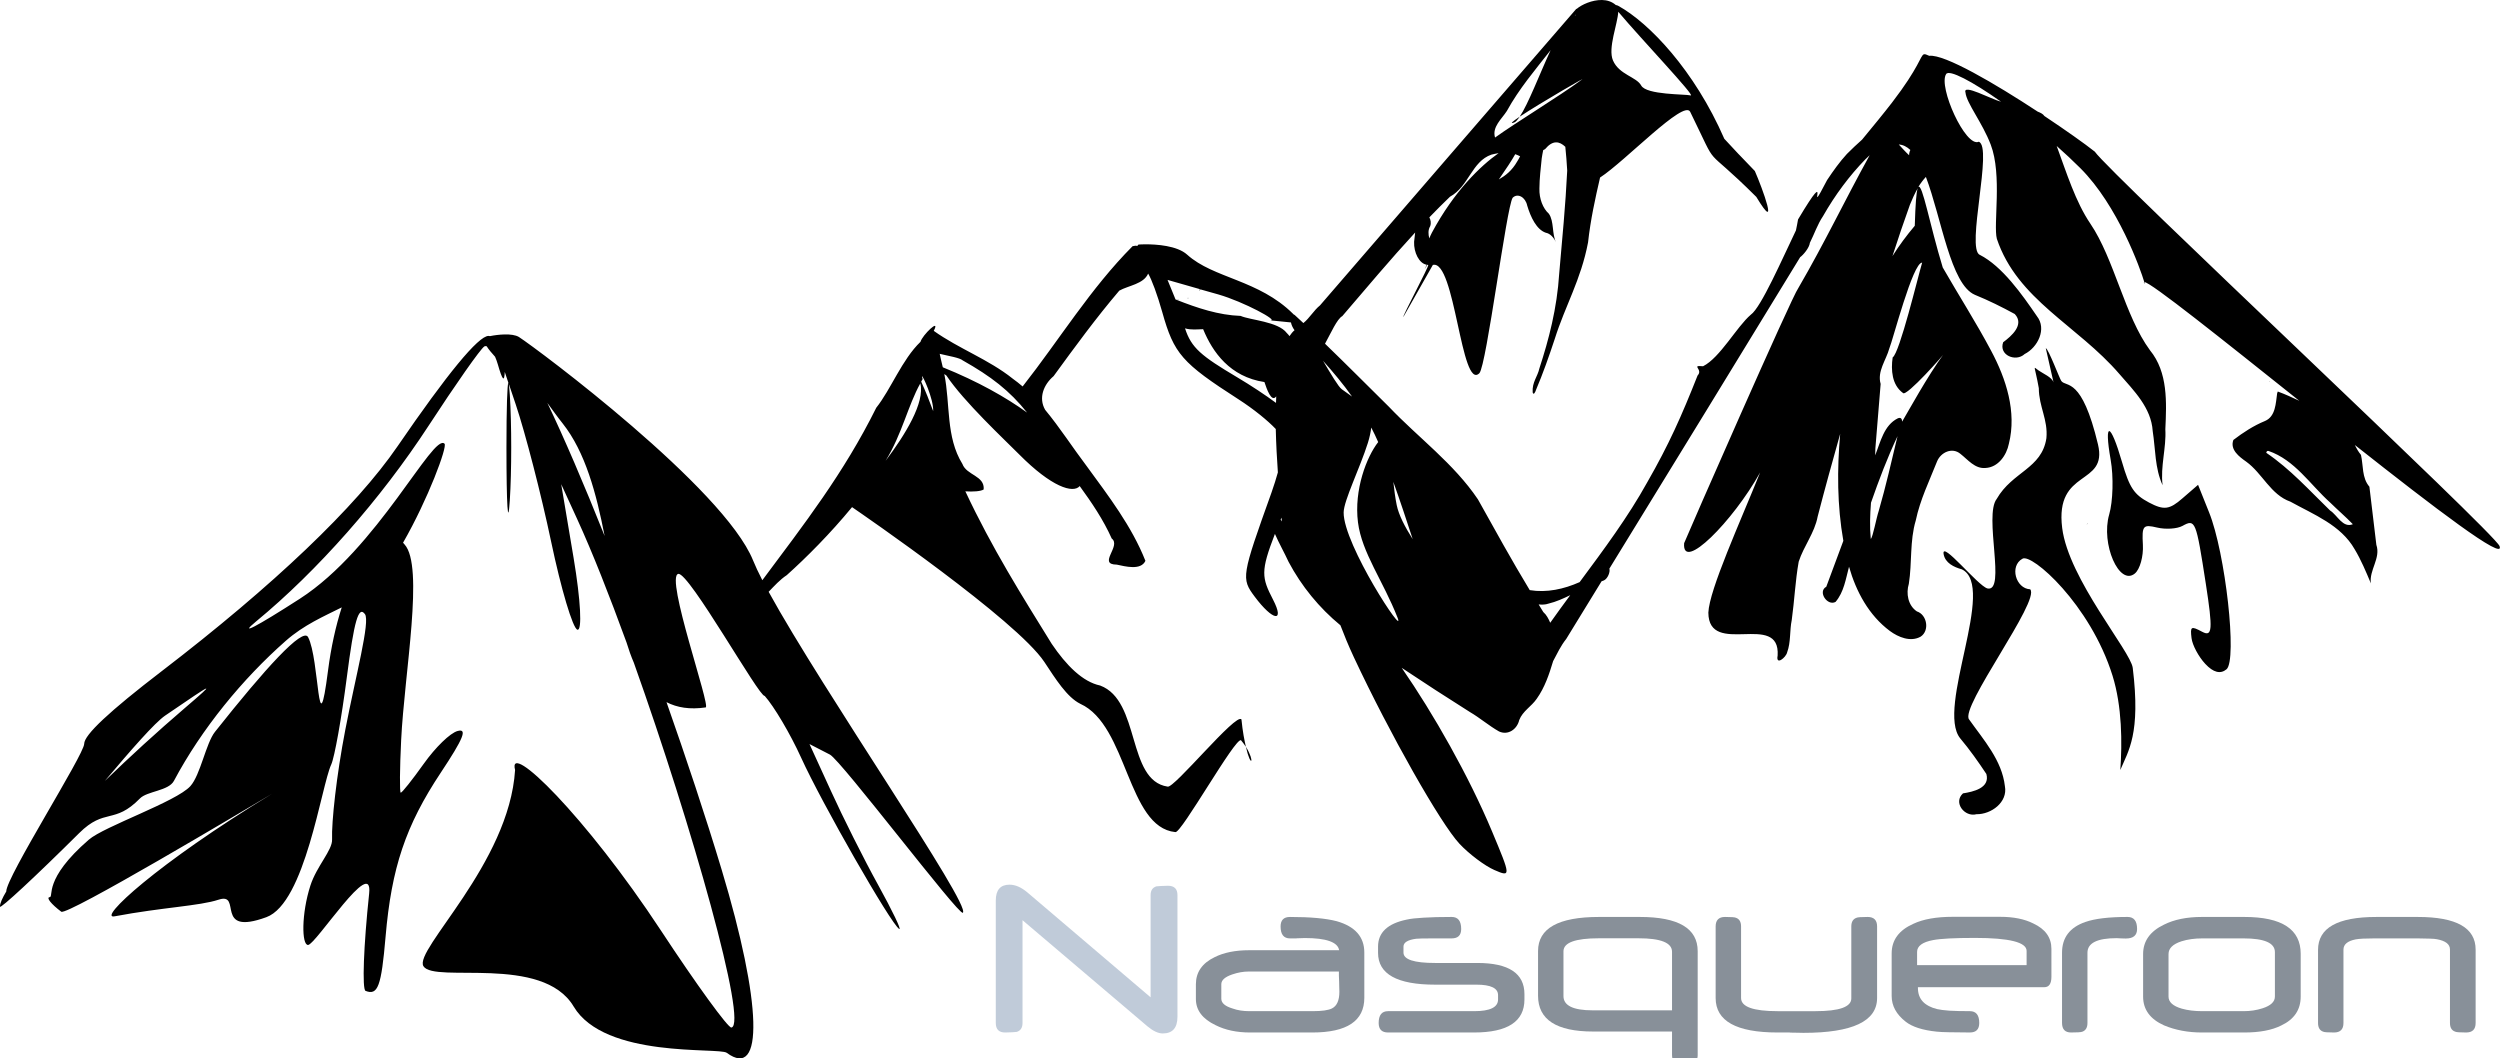 <?xml version="1.0" encoding="UTF-8" standalone="no"?>
<svg
   xmlns:dc="http://purl.org/dc/elements/1.1/"
   xmlns:cc="http://creativecommons.org/ns#"
   xmlns:rdf="http://www.w3.org/1999/02/22-rdf-syntax-ns#"
   xmlns:svg="http://www.w3.org/2000/svg"
   xmlns="http://www.w3.org/2000/svg"
   xmlns:sodipodi="http://sodipodi.sourceforge.net/DTD/sodipodi-0.dtd"
   xmlns:inkscape="http://www.inkscape.org/namespaces/inkscape"
   viewBox="0 0 370.957 157.044"
   version="1.1"
   id="svg16"
   sodipodi:docname="mountains.svg"
   inkscape:version="0.92.0 r">
  <defs
     id="defs20" />
  <sodipodi:namedview
     pagecolor="#ffffff"
     bordercolor="#666666"
     borderopacity="1"
     objecttolerance="10"
     gridtolerance="10"
     guidetolerance="10"
     inkscape:pageopacity="0"
     inkscape:pageshadow="2"
     inkscape:window-width="1280"
     inkscape:window-height="960"
     id="namedview18"
     showgrid="false"
     inkscape:zoom="3.0515626"
     inkscape:cx="215.83838"
     inkscape:cy="11.670877"
     inkscape:window-x="0"
     inkscape:window-y="27"
     inkscape:window-maximized="1"
     inkscape:current-layer="svg16" />
  <g
     transform="translate(-274.91 -570.55)"
     id="mountains">
    <path
       transform="translate(0 308.27)"
       d="m512.62 262.28c-1.466-0.023-3.013 0.678-3.75 1.312h-0.062c-12.618 14.575-25.425 29.416-38.031 44-0.922 0.742-1.55 1.889-2.469 2.625-0.435-0.408-0.874-0.814-1.312-1.219l-0.094-0.031-0.094-0.094c-5.139-5.111-11.824-5.266-15.75-8.812-1.488-1.344-4.577-1.53-6.156-1.531-0.527-2.9e-4 -0.89 0.031-0.969 0.031-0.132 0-0.201 0.08-0.25 0.219-0.218-0.062-0.446-0.045-0.719 0.031-6.233 6.255-10.868 13.886-16.312 20.812-0.465-0.403-0.965-0.79-1.469-1.156-3.594-2.872-8.001-4.44-11.719-7.094 1.06-2.029-1.71 0.645-1.969 1.625-2.745 2.637-4.387 7.048-6.562 9.781-4.835 9.742-10.699 17.257-16.906 25.594-0.578-1.118-1.048-2.13-1.375-2.938-4.341-10.73-31.944-31.342-34.75-33.156-0.498-0.298-1.279-0.391-2.094-0.375-0.792 0.015-1.612 0.129-2.188 0.25-0.071-0.011-0.146-0.031-0.219-0.031-1.517 0-6.131 5.627-13.5 16.375-6.176 9.007-18.402 20.65-35 33.375-7.781 5.966-11.5 9.45-11.5 10.781 0 1.57-11.611 19.824-11.562 21.906-0.58 0.964-0.938 1.754-0.938 2.25 0 0.425 5.287-4.484 11.75-10.906 3.833-3.809 5.194-1.239 9.031-5.156 1.051-1.073 4.247-1.119 5.031-2.594 4.12-7.753 10.204-15.153 16.594-20.781 2.707-2.384 5.695-3.657 8.312-4.969-0.889 2.763-1.592 5.939-2.031 9.344-1.567 12.148-1.247-1.687-2.969-4.938-0.786-1.483-6.346 4.645-13.812 14.062-1.346 1.698-2.156 6.404-3.656 8.062-2.077 2.295-12.792 5.971-15.062 7.938-6.83 5.914-5.146 8.472-5.812 8.531-0.556 0.05 0.225 1.029 1.719 2.156 0.85 0.642 27.026-14.976 31.281-17.5-17.153 10.412-25.96 18.674-23.375 18.188 7.166-1.349 12.59-1.53 15.438-2.469 3.604-1.189-0.796 5.478 7.094 2.594 5.765-2.107 8.142-19.453 9.625-22.656 0.488-1.053 1.529-6.871 2.312-12.938 1.091-8.445 1.738-10.644 2.688-9.375 0.805 1.075-1.355 9.097-2.906 17.125-1.327 6.866-2.065 13.745-1.969 16.312 0.06 1.606-2.285 3.943-3.219 6.844-1.341 4.165-1.311 8.839-0.344 8.812 1.125-0.031 9.679-13.42 9.062-7.625-0.823 7.74-1.061 14.229-0.531 14.438 1.827 0.718 2.337-0.662 2.969-8.031 0.877-10.232 2.98-16.495 8.188-24.344 3.399-5.123 3.981-6.587 2.5-6.188-1.103 0.298-3.275 2.409-5.031 4.875-1.7 2.388-3.23 4.307-3.406 4.281s-0.147-3.54 0.062-7.812c0.49-10.005 3.444-25.796 0.5-29.031-0.078-0.085-0.139-0.176-0.219-0.25 3.726-6.496 6.598-14.246 6.156-14.688-1.68-1.68-9.941 15.576-21.469 23-6.516 4.196-9.166 5.57-6.5 3.375 9.1-7.494 18.512-18.167 25.594-29.031 3.996-6.13 7.711-11.429 8.281-11.781 0.101-0.062 0.229-0.055 0.344-0.031 0.29 0.465 0.722 0.982 1.25 1.562 0.146 0.336 0.286 0.71 0.406 1.125 0.684 2.373 0.966 2.691 1.031 1.125 0.139 0.427 0.363 1.087 0.531 1.594-0.157 0.219-0.281 3.717-0.281 9.625 0 8.594 0.223 12.109 0.5 7.812s0.277-11.328 0-15.625c-0.066-1.016-0.13-1.571-0.188-1.75 0.336 1.011 0.603 1.788 1.062 3.156 1.402 4.171 3.777 13.334 5.25 20.344s3.215 12.903 3.906 13.094c0.721 0.199 0.492-4.331-0.562-10.625l-1.844-10.969 2.375 5.188c2.256 4.925 4.777 11.33 7.312 18.281 0.326 1.074 0.688 2.091 1.094 3.031 8.642 24.238 16.961 53.751 14.469 54.125-0.49 0.074-5.191-6.394-10.438-14.375-11.232-17.085-22.838-28.365-21.656-23.844-0.866 13.91-15.104 26.732-13.594 29.125 1.625 2.575 17.657-1.799 22.281 5.969s21.57 6.027 22.719 6.875c5.526 4.082 5.228-7.314-0.75-27.156-2.43-8.064-5.266-16.557-8.188-24.875 1.57 0.809 3.462 1.125 5.812 0.781 0.788-0.115-6.066-19.446-4.062-19.812 1.585-0.29 12.065 18.401 12.812 18.094 1.376 1.532 3.816 5.653 5.406 9.156 3.068 6.756 13.332 24.695 14.562 25.438 0.402 0.243-1.012-2.708-3.125-6.531s-5.256-10.096-7-13.938l-3.188-6.969 3.031 1.562c1.659 0.857 19.143 23.934 19.719 23.469 1.315-1.062-20.795-32.988-28.812-47.625 0.857-0.883 1.681-1.808 2.688-2.469 2.926-2.626 6.471-6.181 9.688-10.094 1.569 1.075 24.373 16.74 28.531 22.969 1.668 2.524 3.358 5.236 5.344 6.219 7.026 3.184 6.952 18.32 14.094 19.031 0.837 0.296 8.93-14.145 9.75-13.625 0.277 0.343 0.526 0.66 0.719 0.969-0.219-0.973-0.478-2.231-0.656-4.062-0.741-1.106-10.063 10.362-10.969 9.969-6.072-0.937-3.987-12.76-10-15-2.585-0.541-5.022-2.981-7.188-6.188-4.4-7.109-8.863-14.201-12.812-22.625 1.116 0.076 2.306 5e-3 2.719-0.281 0.17-2.055-2.535-2.086-3.156-3.781-2.484-4.009-1.777-8.88-2.688-13.344l0.312 0.219c2.599 3.898 8.586 9.473 10.812 11.719 4.77 4.812 7.99 5.83 8.969 4.688 1.796 2.47 3.495 4.978 4.75 7.781 1.465 1.107-2.169 3.853 0.75 3.875 1.265 0.262 3.572 0.895 4.25-0.562-2.032-5.145-5.473-9.614-8.719-14.062-2.077-2.739-3.958-5.691-6.156-8.344-1.032-1.786-0.209-3.761 1.25-5 3.14-4.311 6.294-8.63 9.75-12.688 1.371-0.766 3.617-0.976 4.281-2.531 0.511 0.837 1.371 3.144 2.094 5.719 1.738 6.196 2.907 7.532 11.312 12.938 2.271 1.46 4.354 3.167 5.531 4.406 0.051 2.25 0.173 4.452 0.312 6.438-0.256 0.9-0.559 1.911-0.938 2.969-4.461 12.449-4.525 12.757-2.5 15.469 2.697 3.612 4.511 3.902 2.719 0.438-1.696-3.279-1.862-4.199 0.281-9.75 0.618 1.414 1.389 2.758 2.031 4.156 1.912 3.6 4.541 6.818 7.688 9.406 0.51 1.344 1.183 3.004 2 4.75 5.318 11.357 12.861 24.663 15.656 27.656 1.446 1.549 3.784 3.296 5.188 3.906 2.48 1.078 2.443 0.938-0.344-5.719-3.45-8.242-8.713-17.501-13.406-24.281 3.344 2.224 6.725 4.424 10.125 6.562 1.499 0.877 2.806 2.023 4.312 2.875 1.35 0.631 2.691-0.342 3-1.688 0.518-1.343 1.812-2.012 2.594-3.156 1.197-1.68 1.846-3.629 2.438-5.594 0.6-1.126 1.149-2.298 1.938-3.281 1.758-2.85 3.496-5.71 5.25-8.562 0.115-0.036 0.227-0.092 0.344-0.125 0.574-0.266 0.97-1.286 0.812-1.75 9.461-15.394 18.897-30.797 28.312-46.219 0.446-0.308 1.372-1.407 1.438-2.125 0.656-1.304 1.148-2.776 1.938-3.938 1.823-3.205 3.946-6.03 6.281-8.438 0.216-0.218 0.437-0.416 0.656-0.625-3.719 6.73-6.607 12.861-10.594 19.719-0.927 1.18-16.346 36.356-16.938 37.844-0.362 4.409 7.233-3.227 11.281-10.5-2.973 7.382-7.553 17.412-7.688 20.812 0.049 6.663 10.705-0.275 10.281 6.375-0.302 1.529 1.234 0.283 1.406-0.469 0.572-1.536 0.358-3.222 0.688-4.812 0.399-2.87 0.524-5.808 1.031-8.656 0.745-2.315 2.358-4.263 2.812-6.688 1.062-4.108 2.195-8.197 3.344-12.281-0.471 5.288-0.449 10.646 0.469 15.875-0.84 2.272-1.698 4.539-2.531 6.812-1.319 0.719 0.16 2.911 1.375 2.25 1.248-1.466 1.511-3.394 2-5.219 1.046 3.687 2.953 7.218 6.062 9.531 1.257 0.93 3.075 1.676 4.562 0.844 1.365-0.887 0.96-3.268-0.562-3.75-1.311-0.883-1.628-2.659-1.188-4.094 0.494-3.119 0.117-6.351 1.031-9.406 0.637-3.052 2.014-5.869 3.156-8.75 0.55-1.356 2.248-2.149 3.469-1.125 1.109 0.86 2.147 2.242 3.719 2.094 1.882-0.087 3.127-1.881 3.469-3.594 1.185-4.719-0.403-9.619-2.625-13.781-2.238-4.222-4.813-8.231-7.188-12.375-1.942-6.367-3.031-12.576-3.625-11.938 0.323-0.541 0.704-1.039 1.125-1.5 2.319 6.088 3.652 15.97 7.281 17.5 2.019 0.821 3.994 1.799 5.906 2.844 1.492 1.586-0.52 3.296-1.719 4.188-0.691 1.909 1.862 2.987 3.188 1.75 1.939-0.979 3.321-3.729 1.812-5.625-2.187-3.208-5.147-7.406-8.469-9.094-2.084-0.87 1.991-16.083-0.156-16.781-1.958 0.908-6.049-8.187-4.844-10.031 0.412-0.756 3.872 1.061 8.156 4.094-1.465-0.367-5.719-2.73-5.281-1.375 0.159 1.609 2.475 4.411 3.75 7.75 1.717 4.497 0.358 11.882 0.906 13.969 3.044 9.066 11.951 12.818 18.188 20.062 2.136 2.463 4.725 5.004 4.938 8.469 0.421 2.683 0.309 5.515 1.469 8.031-0.354-2.772 0.566-5.531 0.406-8.312 0.184-3.976 0.406-8.447-2.281-11.719-3.74-5.076-5.297-13.554-8.844-18.781-2.206-3.251-3.531-7.546-5-11.531 1.213 1.075 2.385 2.17 3.5 3.281 5.593 5.571 8.941 15.013 9.5 16.906 0.929-4e-3 11.561 8.507 23 17.625-1.052-0.498-2.094-0.973-3.188-1.375l-0.094 0.25c-0.218 1.459-0.209 3.446-1.812 4.125-1.694 0.693-3.237 1.704-4.688 2.812-0.538 1.444 0.88 2.502 1.906 3.219 2.409 1.738 3.622 4.908 6.562 5.938 3.452 1.915 7.478 3.455 9.531 7.062 0.96 1.595 1.687 3.35 2.406 5.062-0.282-1.974 1.498-3.741 0.812-5.719l-1.031-8.625c-1.133-1.314-0.891-3.139-1.25-4.719-0.369-0.446-0.66-0.954-0.906-1.469 11.82 9.336 22.346 17.359 21.469 15-0.732-1.968-57.785-55.252-60.062-58.531-1.529-1.21-4.33-3.191-7.469-5.281l-0.031-0.031c-0.184-0.281-0.549-0.459-0.969-0.625-6.354-4.173-13.847-8.561-16.094-8.281-0.406-0.184-0.642-0.286-0.812-0.219-0.51 0.203-0.664 1.888-4.688 7.125-1.215 1.581-2.843 3.56-4.469 5.531-0.768 0.68-1.515 1.387-2.25 2.125-1.058 1.149-2.021 2.496-2.938 3.875-3.509 6.771 1.128-3.284-4.312 5.844-0.076 0.541-0.211 1.088-0.312 1.625-2.005 4.168-5.183 11.457-6.688 12.5-2.093 1.78-4.576 6.399-7.094 7.656-1.906-0.174 0.081 0.432-0.812 1.375-2.38 6.011-4.246 10.227-7.469 15.844-2.844 5.141-6.449 9.98-10.031 14.812-2.333 1.041-4.883 1.603-7.406 1.188-2.675-4.418-5.171-8.959-7.688-13.469-3.584-5.323-8.838-9.143-13.219-13.75-3.153-3.117-6.28-6.261-9.469-9.344 0.9-1.638 1.784-3.67 2.562-4.094 3.571-4.162 7.094-8.374 10.812-12.406-0.048 0.465-0.099 0.926-0.156 1.375-0.065 1.591 0.76 3.241 1.875 3.406-0.106 0.223-0.172 0.389-0.312 0.656 0.134-0.229 0.268-0.44 0.406-0.656 0.044 3e-3 0.081 0.033 0.125 0.031 0.223 0.037-3.911 7.75-3.688 7.719l4.375-7.719c3.287-0.878 4.191 18.781 6.906 16.062 1.06-1.147 4.019-24.654 4.938-26.031 0.752-0.744 1.901-0.08 2.156 1.156 0.521 1.746 1.397 3.568 2.75 4.031 0.642 0.117 1.175 0.669 1.531 1.438-0.63-1.264-0.273-3.113-1.062-4.25-0.882-0.791-1.453-2.238-1.406-3.75 9e-3 -1.498 0.196-2.991 0.344-4.469 0.057-0.405 0.136-0.817 0.219-1.219 0.103-0.065 0.17-0.084 0.281-0.156 1.146-1.38 2.131-1.171 3-0.344 0.113 1.176 0.222 2.338 0.281 3.531-0.247 5.128-0.748 10.214-1.188 15.281-0.323 5.162-1.548 9.808-2.938 14.062-0.268 1.248-1.1 2.031-1 3.562 0.134 0.519 0.411-0.079 0.5-0.375 1.012-2.383 1.916-4.941 2.781-7.562 1.545-4.915 3.881-8.756 4.938-14.312 0.368-3.37 1.063-6.516 1.781-9.625 3.755-2.441 12.451-11.638 13.375-9.75 4.571 9.34 1.414 4.258 9.812 12.625 3.479 5.766 0.912-1.268-0.219-3.844-5.56-5.821 0.963 1.099-4.531-4.781-4.435-10.177-11.164-17.201-15.719-19.719-0.096-0.053-0.25-0.12-0.375-0.125-0.582-0.511-1.304-0.738-2.062-0.75zm80.469 41.844c-0.105 4.1e-4 -0.089 0.086 0.062 0.312-0.013-0.056-0.026-0.189-0.062-0.312zm-133.31 68.969c0.736 3.27 1.39 2.229 0 0zm55.25-109.06c0.021 0.025 0.04 0.036 0.062 0.062 3.184 3.789 11.501 12.561 10.688 12.344-0.787-0.211-6.57-0.055-7.344-1.469-0.71-1.298-3.27-1.6-4.188-3.719-0.79-1.824 0.702-5.426 0.781-7.219zm-6.406 0.438c0.038 0.019 0.074 0.049 0.125 0.062-0.051-6e-3 -0.104-5e-3 -0.156 0l0.031-0.062zm-3.625 5.25c-1.665 3.61-3.344 8.041-4.594 9.875 3.044-2.029 10.918-6.582 9-5.344-3.031 2.243-9.596 6.235-12.656 8.438-0.471-1.575 0.991-2.747 1.75-3.938 1.81-3.298 4.212-6.113 6.5-9.031zm-4.594 9.875c-1.071 0.714-1.55 1.123-0.781 0.844 0.233-0.098 0.494-0.422 0.781-0.844zm56.25 4.125c0.636 0.032 1.201 0.331 1.719 0.812-0.031 0.072-0.053 0.152-0.094 0.219-0.066 0.182-0.097 0.385-0.094 0.562-0.531-0.486-1.038-1.072-1.531-1.594zm-59.375 1.281c-2.671 1.875-6.579 5.621-9.906 11.812-0.186 0.346-0.29 0.615-0.375 0.844-0.175-0.603-0.198-1.282 0.125-1.812 0.171-0.469 0.077-0.947-0.125-1.312 1.001-1.04 2.021-2.061 3.062-3.062 2.78-1.516 3.242-5.257 6.156-6.25 0.4-0.089 0.738-0.174 1.062-0.219zm2.469 0.156c0.282 0.097 0.508 0.213 0.719 0.312-0.145 0.27-0.269 0.535-0.438 0.781-0.772 1.352-1.718 2.078-2.719 2.656 1.066-1.528 1.905-2.806 2.438-3.75zm59.719 5.062c-0.211 0.575-0.337 2.289-0.438 5.562-1.205 1.426-2.325 2.928-3.312 4.5 0.818-2.549 1.689-5.105 2.594-7.625 0.333-0.829 0.708-1.655 1.156-2.438zm0.656 11.031c-0.603 2.015-3.346 13.435-4.375 14.062-0.272 1.859-0.119 4.088 1.531 5.281 0.464 0.655 6.281-5.93 6.062-5.812-2.454 3.354-5.279 8.539-6.188 10.062-0.018-0.39-0.15-0.677-0.625-0.5-2.086 1.029-2.583 3.518-3.375 5.5 0.019-0.353 0.022-0.709 0.031-1.062l0.781-9.531c-0.542-1.869 0.811-3.525 1.281-5.25 0.508-1.161 3.501-12.811 4.875-12.75zm-111.97 2.562 4.812 1.375c-0.196 0.289-0.139 0.325 0.062 0.031l2.656 0.75c3.797 1.094 9.143 3.992 7.688 3.844l3.094 0.312c0.078 0.402 0.268 0.798 0.531 1.156-0.281 0.233-0.52 0.536-0.75 0.875-0.09-0.147-0.238-0.294-0.406-0.469-1.284-1.7-5.413-1.899-6.844-2.531-3.273-0.115-6.426-1.169-9.562-2.406l-0.094-0.031-1.188-2.906zm1.281 2.938c-0.014 6e-3 0.039 0.019 0.281 0.031 0.141-6e-3 0.171-0.026 0.219-0.031-0.151-5e-3 -0.42-8e-3 -0.5 0zm1.75-0.281c-0.023 5.8e-4 -0.04 0.036-0.062 0.062 0.179 0.041 0.131-0.064 0.062-0.062zm-0.438 4.531c0.9 0.27 1.838 0.145 2.688 0.125 1.403 3.415 3.979 7.068 9.094 7.844 0.338 1.007 1.046 3.103 1.75 2.125-0.014 0.323-0.022 0.64-0.031 0.969-1.565-1.161-3.686-2.568-5.781-3.812-5.291-3.143-6.793-4.354-7.719-7.25zm127.72 2.938 1.156 5.094c-0.209-0.772-1.569-1.319-2.219-1.781-0.932-0.663-0.586-0.853 0.031 2.625 9e-3 2.756 1.391 4.681 1.125 7.438-0.696 4.526-5.049 4.939-7.375 9-1.932 2.464 1.449 13.894-1.375 13.281-1.43-0.399-6.864-7.227-6.5-5.094 0.231 1.317 1.538 1.941 2.688 2.25 5.252 2.496-3.886 20.62-0.219 25.094 1.403 1.667 2.67 3.466 3.875 5.281 0.581 2.099-1.993 2.646-3.469 2.875-1.501 1.367 0.251 3.57 2 3.094 2.172 0.038 4.669-1.776 4.219-4.156-0.439-3.857-3.161-6.865-5.312-9.906-1.438-1.742 10.637-17.694 9.062-19.312-2.156-0.109-3.083-3.462-1.156-4.531 1.342-0.893 10.072 6.755 13.375 17.344 1.423 4.563 1.444 9.975 1.156 14 1.18-2.834 3.05-5.316 1.844-15.156-0.303-2.47-9.522-13.179-10.469-20.75-1.117-8.932 6.804-6.146 5.312-12.406-2.406-10.097-4.694-8.435-5.438-9.406-0.235-0.281-1.915-4.791-2.312-4.875zm-164.12 0.844c1.435 0.336 2.97 0.59 3.406 0.969 4.208 2.376 6.965 4.495 9.562 7.75-3.144-2.262-7.254-4.601-12.5-6.719-8e-3 -0.031-0.023-0.062-0.031-0.094-0.163-0.588-0.282-1.256-0.438-1.906zm56.875 1.031c1.525 1.702 2.993 3.453 4.312 5.312l-1.531-1.094c-0.502-0.359-1.613-2.258-2.781-4.219zm-59.5 2.312c0.04-0.287 1.734 3.352 1.656 5.156-0.557-1.524-1.153-3.005-1.781-4.375 0.072-0.125 0.143-0.252 0.219-0.375-0.079-0.238-0.1-0.363-0.094-0.406zm199.94 0.781c-0.028 8e-3 -0.028 0.055 0.062 0.062 0.021-0.04-0.035-0.071-0.062-0.062zm-200.19 0.25c0.699 2.847-2.204 7.58-5.156 11.5 2.46-4.01 3.307-8.173 5.156-11.5zm-55.344 2.906c0.745 1.019 1.498 2.083 2.281 3.062 3.356 4.237 4.989 10.383 6.219 16.688-3.097-7.771-6.028-14.592-8.5-19.75zm122.25 3.656c0.376 0.708 0.705 1.422 1.031 2.156-1.71 2.182-3.608 7.07-3 11.906 0.569 4.523 3.738 8.688 5.875 14.156 1.283 3.284-8.056-10.875-8-15.625 0.021-1.759 2.412-6.567 3.594-10.312 0.261-0.828 0.419-1.603 0.5-2.281zm109.53 0.531c-0.329-0.068-0.326 1.339 0.188 4.25 0.443 2.514 0.348 6.171-0.219 8.125-1.263 4.351 1.492 10.678 3.812 8.75 0.751-0.624 1.284-2.538 1.188-4.25-0.161-2.87 0.021-3.061 2.125-2.562 1.255 0.297 2.945 0.193 3.75-0.25 1.916-1.054 2.012-0.802 3.469 8.625 1.041 6.739 0.974 7.892-0.531 7.094-1.683-0.893-1.805-0.821-1.594 0.938 0.124 1.032 1.041 2.747 2.031 3.812 1.203 1.294 2.258 1.556 3.156 0.812 1.624-1.345-0.157-17.294-2.594-23.312l-1.625-4.062-2.312 2c-1.919 1.68-2.751 1.802-4.969 0.625s-2.896-2.194-4-6c-0.866-2.984-1.546-4.526-1.875-4.594zm-31.438 0.75c-0.886 3.695-1.722 7.412-2.781 11.062-0.398 1.211-0.864 3.88-1.188 4.188-0.175-1.793-0.109-3.589 0.031-5.375 1.166-3.347 2.425-6.67 3.938-9.875zm54.906 2.188c0.037-0.012 0.082-0.014 0.125 0 3.918 1.331 6.2 5.009 9.156 7.656 1.103 1.086 2.305 2.11 3.375 3.219-1.497 0.616-2.307-1.362-3.375-2.031-3.061-2.969-5.916-6.16-9.469-8.562 5e-3 -0.113 0.077-0.245 0.188-0.281zm-129.72 4.594c1.009 2.815 1.945 5.658 2.875 8.5-1.147-1.81-2.071-3.569-2.375-5.062-0.226-1.11-0.369-2.285-0.5-3.438zm-16.594 5.312c0.019 0.187 0.036 0.375 0.062 0.562-0.059-0.095-0.134-0.184-0.188-0.281 0.041-0.102 0.083-0.176 0.125-0.281zm42.844 11.5c-1.003 1.362-2.005 2.719-2.969 4.094-0.258-0.596-0.539-1.163-1.031-1.594-0.238-0.371-0.453-0.751-0.688-1.125 0.488 0.041 0.99 0.047 1.469-0.125 1.133-0.268 2.176-0.75 3.219-1.25zm-202.47 13.875c0.401-0.158-0.705 0.822-3.031 2.812-4.236 3.626-8.275 7.333-11.938 10.875 3.877-4.605 7.423-8.653 8.938-9.688 3.721-2.542 5.63-3.842 6.031-4z"
       id="mountains-path" />
    <path
       d="m584.612,648.256c-.243.274.246-.124 0,0z"
       id="path12" />
  </g>
  <g
     aria-label="Nasqueron"
     id="nasqueron"
     style="fill:#889099;fill-opacity:1;stroke:none;stroke-width:0.915">
    <path
       d="m 174.715,150.862 q 0,2.485 -2.181,2.485 -1.001,0 -2.27,-1.055 L 151.725,136.543 v 15.249 q 0,1.055 -0.858,1.323 -0.25,0.036 -0.679,0.054 -0.429,0.036 -1.037,0.036 -1.394,0 -1.394,-1.412 v -18.163 q 0,-2.36 2.038,-2.36 1.287,0 2.646,1.144 l 18.288,15.571 v -15.16 q 0,-1.037 0.858,-1.305 0.25,-0.036 0.679,-0.054 0.429,-0.036 1.037,-0.036 1.412,0 1.412,1.394 z"
       style="fill:#C0CBD9;fill-opacity:1;stroke-width:0.915"
       id="logo-nasqueron-n1" />
    <path
       d="m 202.442,148.056 q 0,5.149 -7.723,5.149 h -9.225 q -2.968,0 -5.131,-1.091 -2.914,-1.394 -2.914,-3.879 v -2.181 q 0,-2.682 2.771,-4.022 2.056,-1.037 5.149,-1.037 h 13.336 q -0.304,-1.806 -5.113,-1.806 -0.197,0 -0.483,0.018 -0.268,0 -0.626,0.018 -0.018,0.018 -0.179,0.018 h -0.161 -0.286 -0.447 q -1.394,0 -1.394,-1.77 0,-1.412 1.394,-1.412 4.523,0 6.918,0.626 4.112,1.162 4.112,4.648 z m -3.701,-0.894 q 0,-0.25 -0.018,-0.626 0,-0.375 -0.018,-0.876 -0.018,-0.501 -0.036,-0.876 0,-0.375 0,-0.626 h -13.39 q -1.18,0 -2.431,0.429 -1.627,0.554 -1.627,1.448 v 2.163 q 0,0.947 1.68,1.448 1.073,0.393 2.485,0.393 h 9.368 q 2.11,0 2.896,-0.411 1.091,-0.554 1.091,-2.467 z"
       id="logo-nasqueron-a2" />
    <path
       d="m 226.201,148.306 q 0,4.898 -7.473,4.898 h -12.764 q -1.394,0 -1.394,-1.412 0,-1.752 1.394,-1.752 h 12.782 q 3.54,0 3.54,-1.734 v -0.644 q 0,-1.555 -3.218,-1.555 h -6.132 q -8.456,0 -8.456,-4.72 v -0.93 q 0,-3.128 4.255,-4.004 0.858,-0.197 2.503,-0.286 1.663,-0.107 4.165,-0.107 1.412,0 1.412,1.788 0,1.394 -1.412,1.394 h -2.717 q -2.127,0 -2.556,0.054 -1.877,0.25 -1.877,1.162 v 0.894 q 0,1.537 4.702,1.537 h 6.257 q 6.99,0 6.99,4.63 z"
       id="logo-nasqueron-s3" />
    <path
       d="m 251.908,156.547 q 0,1.001 -0.787,1.269 -0.232,0.125 -1.627,0.125 -1.394,0 -1.394,-1.394 v -3.486 h -11.71 q -8.17,0 -8.17,-5.31 v -6.632 q 0,-5.059 9.046,-5.059 h 6.06 q 8.581,0 8.581,5.077 z m -3.808,-6.632 v -8.688 q 0,-2.002 -4.97,-2.002 h -5.882 q -5.256,0 -5.256,1.931 v 6.65 q 0,2.11 4.326,2.11 z"
       id="logo-nasqueron-q4" />
    <path
       d="m 278.527,148.091 q 0,5.166 -10.941,5.166 -0.304,0 -0.787,-0.018 -0.483,0 -1.126,-0.018 -0.018,-0.018 -0.143,-0.018 h -0.161 -0.286 -0.518 -0.804 q -9.189,0 -9.189,-5.113 v -10.619 q 0,-1.412 1.394,-1.412 1.394,0 1.627,0.125 0.751,0.268 0.751,1.287 v 10.619 q 0,1.949 5.417,1.949 h 5.631 q 5.31,0 5.31,-1.895 v -10.673 q 0,-1.019 0.769,-1.287 0.232,-0.125 1.645,-0.125 1.412,0 1.412,1.412 z"
       id="logo-nasqueron-u5" />
    <path
       d="m 304.396,144.927 q 0,1.555 -1.055,1.555 h -18.753 v 0.125 q 0,2.431 2.86,3.128 0.626,0.143 1.806,0.232 1.198,0.071 3.039,0.071 1.394,0 1.394,1.752 0,1.412 -1.394,1.412 -1.895,0 -3.111,-0.036 -1.198,-0.018 -1.823,-0.089 -3.111,-0.322 -4.577,-1.466 -2.092,-1.627 -2.092,-3.826 v -6.311 q 0,-2.968 3.218,-4.398 2.199,-1.037 5.828,-1.037 h 7.044 q 2.968,0 4.916,0.983 2.699,1.251 2.699,3.772 z m -3.683,-1.716 v -2.11 q 0,-1.931 -7.669,-1.931 -4.523,0 -6.203,0.322 -2.378,0.447 -2.378,1.752 v 1.966 z"
       id="logo-nasqueron-e6" />
    <path
       d="m 317.106,137.848 q 0,1.412 -1.68,1.412 -0.232,0 -0.679,-0.018 -0.429,-0.036 -0.661,-0.036 -4.344,0 -4.344,2.163 v 10.422 q 0,1.037 -0.787,1.305 -0.322,0.107 -1.645,0.107 -1.341,0 -1.341,-1.43 v -10.405 q 0,-3.361 3.45,-4.559 2.11,-0.751 6.275,-0.751 1.412,0 1.412,1.788 z"
       id="logo-nasqueron-r7" />
    <path
       d="m 341.383,147.877 q 0,2.932 -2.896,4.291 -2.056,1.037 -5.47,1.037 h -6.275 q -3.111,0 -5.631,-1.055 -3.111,-1.394 -3.111,-4.273 v -6.311 q 0,-2.878 3.093,-4.362 2.27,-1.144 5.631,-1.144 h 6.293 q 8.367,0 8.367,5.47 z m -3.826,0 v -6.597 q 0,-2.038 -4.648,-2.038 h -6.132 q -1.716,0 -3.075,0.429 -1.931,0.626 -1.931,1.895 v 6.311 q 0,1.216 1.966,1.788 1.305,0.375 3.057,0.375 h 6.132 q 1.484,0 2.807,-0.429 1.823,-0.59 1.823,-1.734 z"
       id="logo-nasqueron-o8" />
    <path
       d="m 367.341,151.792 q 0,1.412 -1.412,1.412 -1.394,0 -1.627,-0.125 -0.769,-0.268 -0.769,-1.287 v -10.905 q 0,-1.162 -1.931,-1.52 -0.34,-0.071 -1.055,-0.089 -0.697,-0.036 -1.77,-0.036 h -6.507 q -0.983,0 -1.663,0.036 -0.661,0.036 -1.055,0.107 -1.823,0.358 -1.823,1.52 v 10.887 q 0,1.412 -1.394,1.412 -1.394,0 -1.627,-0.125 -0.751,-0.268 -0.751,-1.287 v -10.851 q 0,-4.88 8.653,-4.88 h 6.168 q 8.563,0 8.563,4.845 z"
       id="logo-nasqueron-n9" />
  </g>
</svg>
